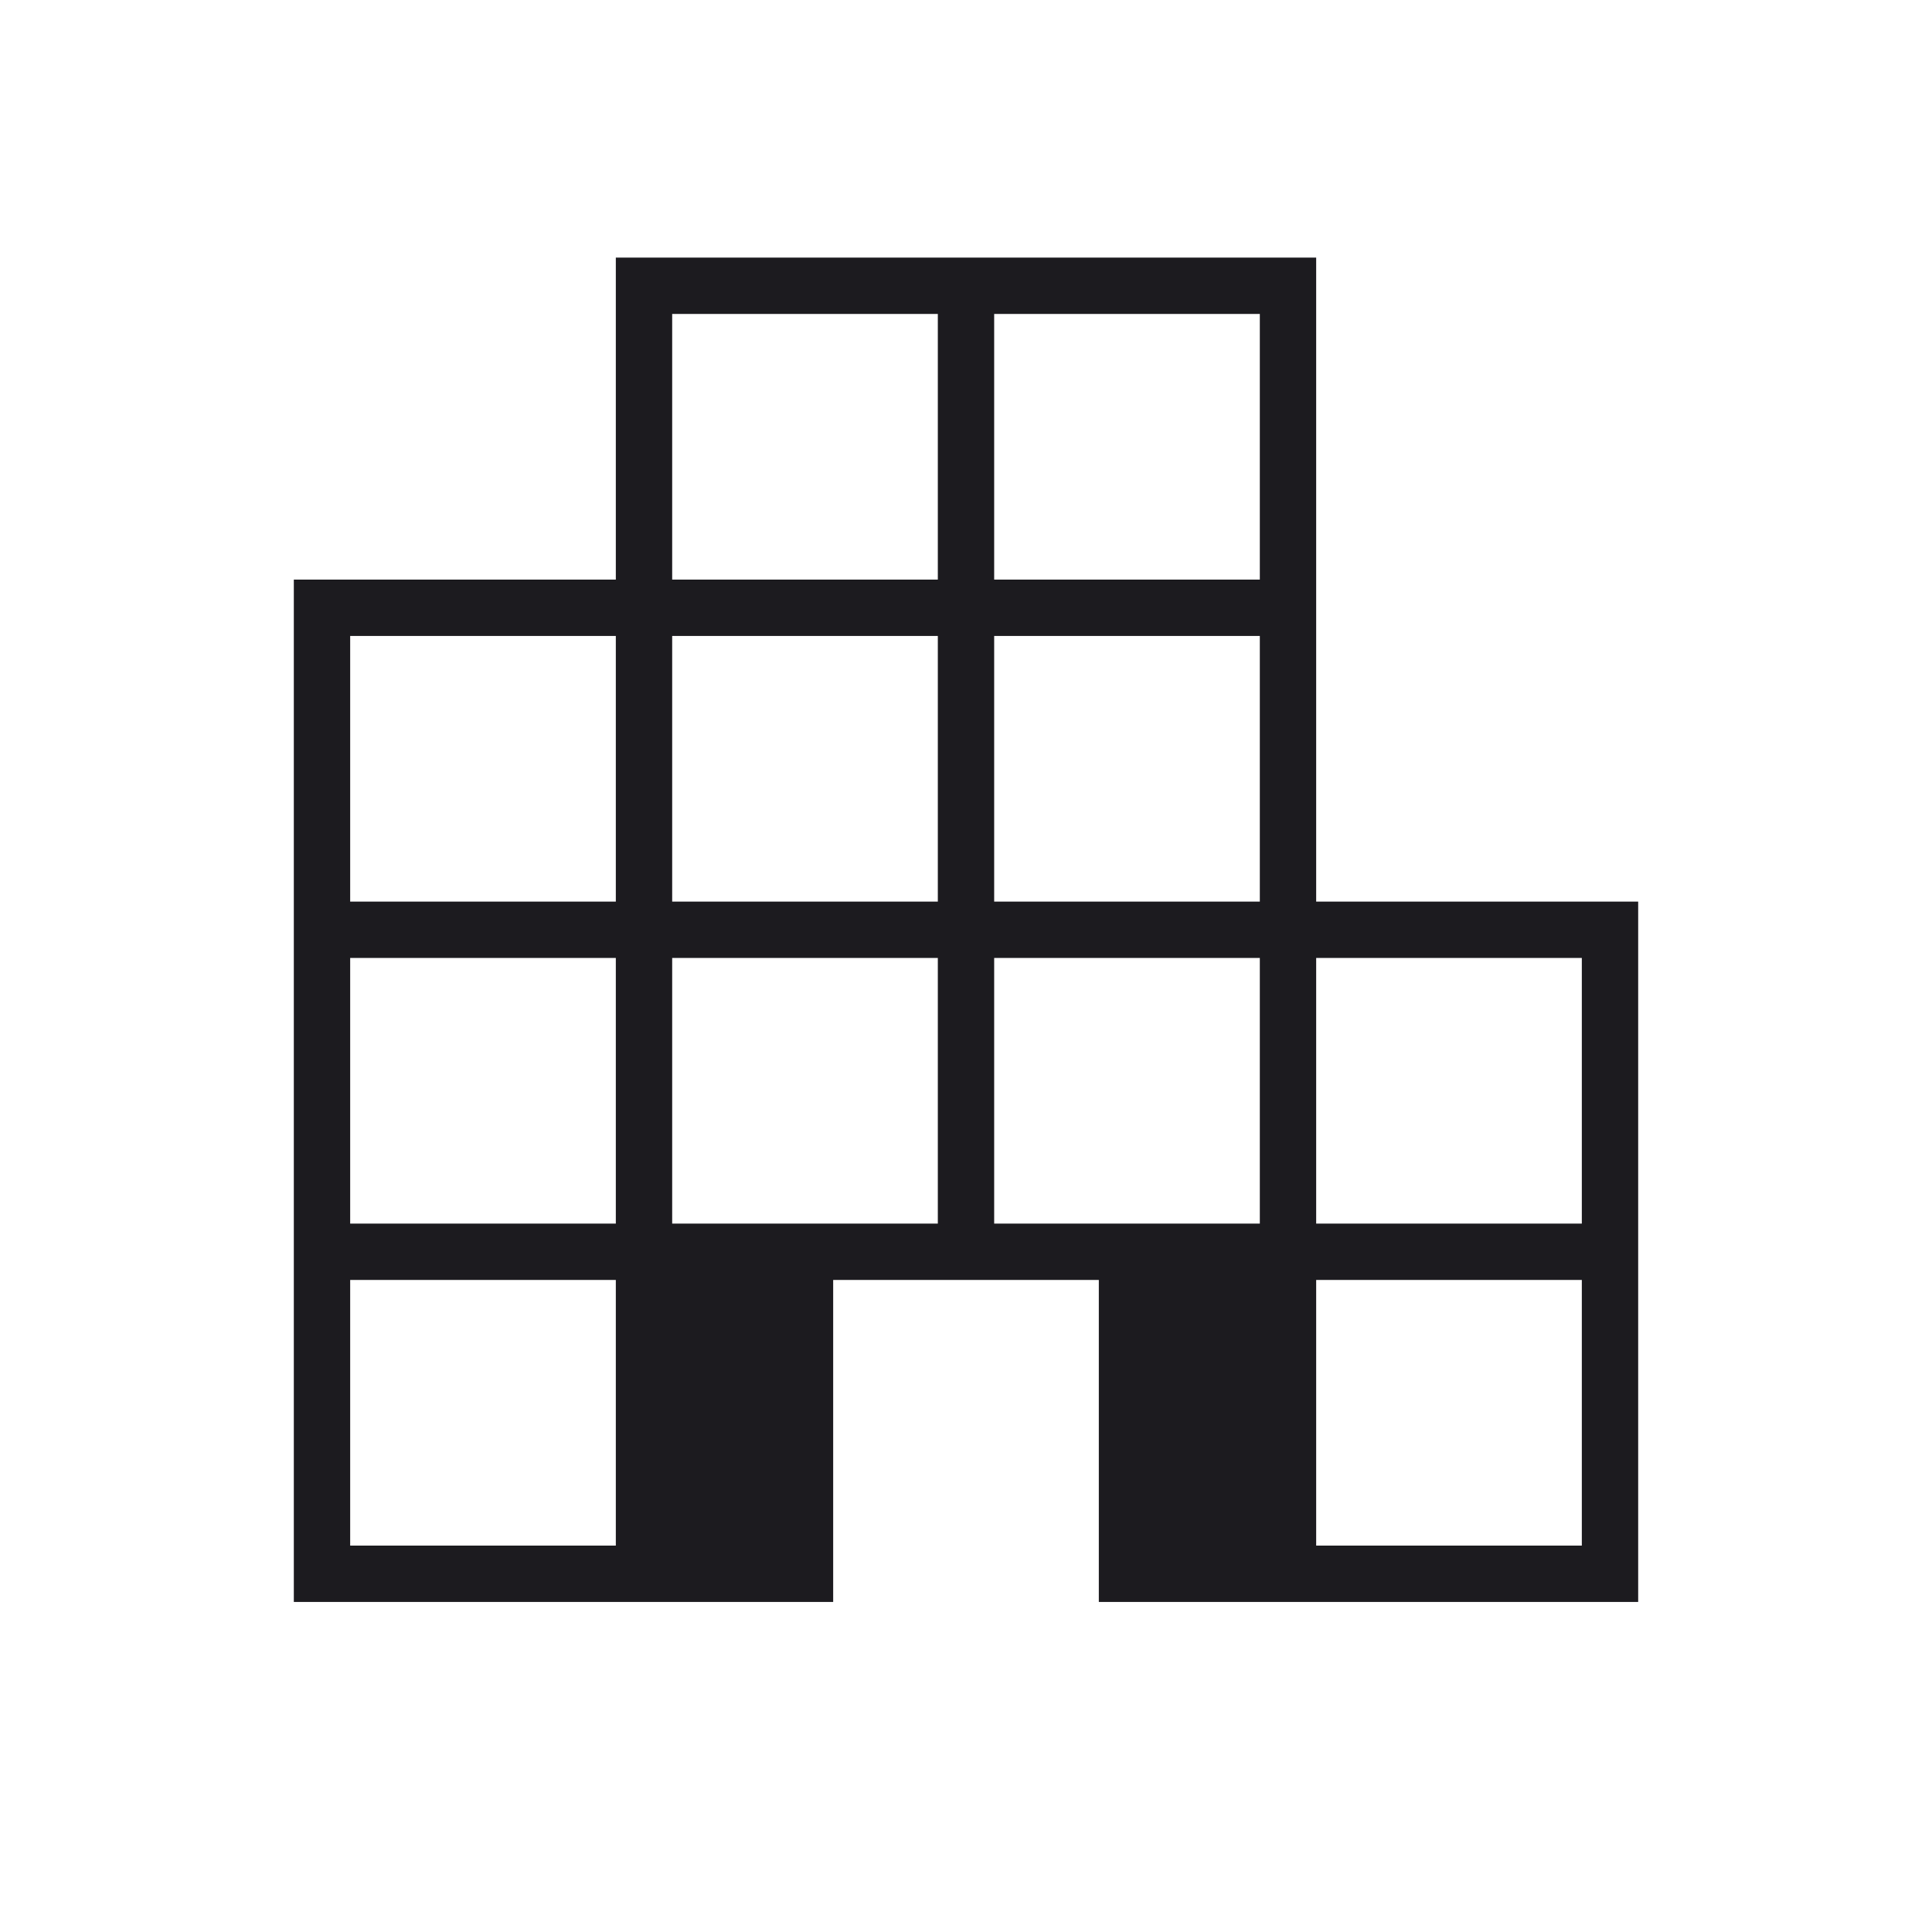 <svg width="60" height="60" viewBox="0 0 60 60" fill="none" xmlns="http://www.w3.org/2000/svg">
<mask id="mask0_1036_15416" style="mask-type:alpha" maskUnits="userSpaceOnUse" x="0" y="0" width="60" height="60">
<rect width="60" height="60" fill="#D9D9D9"/>
</mask>
<g mask="url(#mask0_1036_15416)">
<path d="M9.125 49.75V18H19.125V8H40.875V28H50.875V49.75H34.125V39.75H25.875V49.75H9.125ZM10.875 48H19.125V39.75H10.875V48ZM10.875 38H19.125V29.75H10.875V38ZM10.875 28H19.125V19.75H10.875V28ZM20.875 38H29.125V29.75H20.875V38ZM20.875 28H29.125V19.75H20.875V28ZM20.875 18H29.125V9.75H20.875V18ZM30.875 38H39.125V29.75H30.875V38ZM30.875 28H39.125V19.75H30.875V28ZM30.875 18H39.125V9.75H30.875V18ZM40.875 48H49.125V39.75H40.875V48ZM40.875 38H49.125V29.75H40.875V38Z" fill="#1C1B1F"/>
</g>
</svg>
